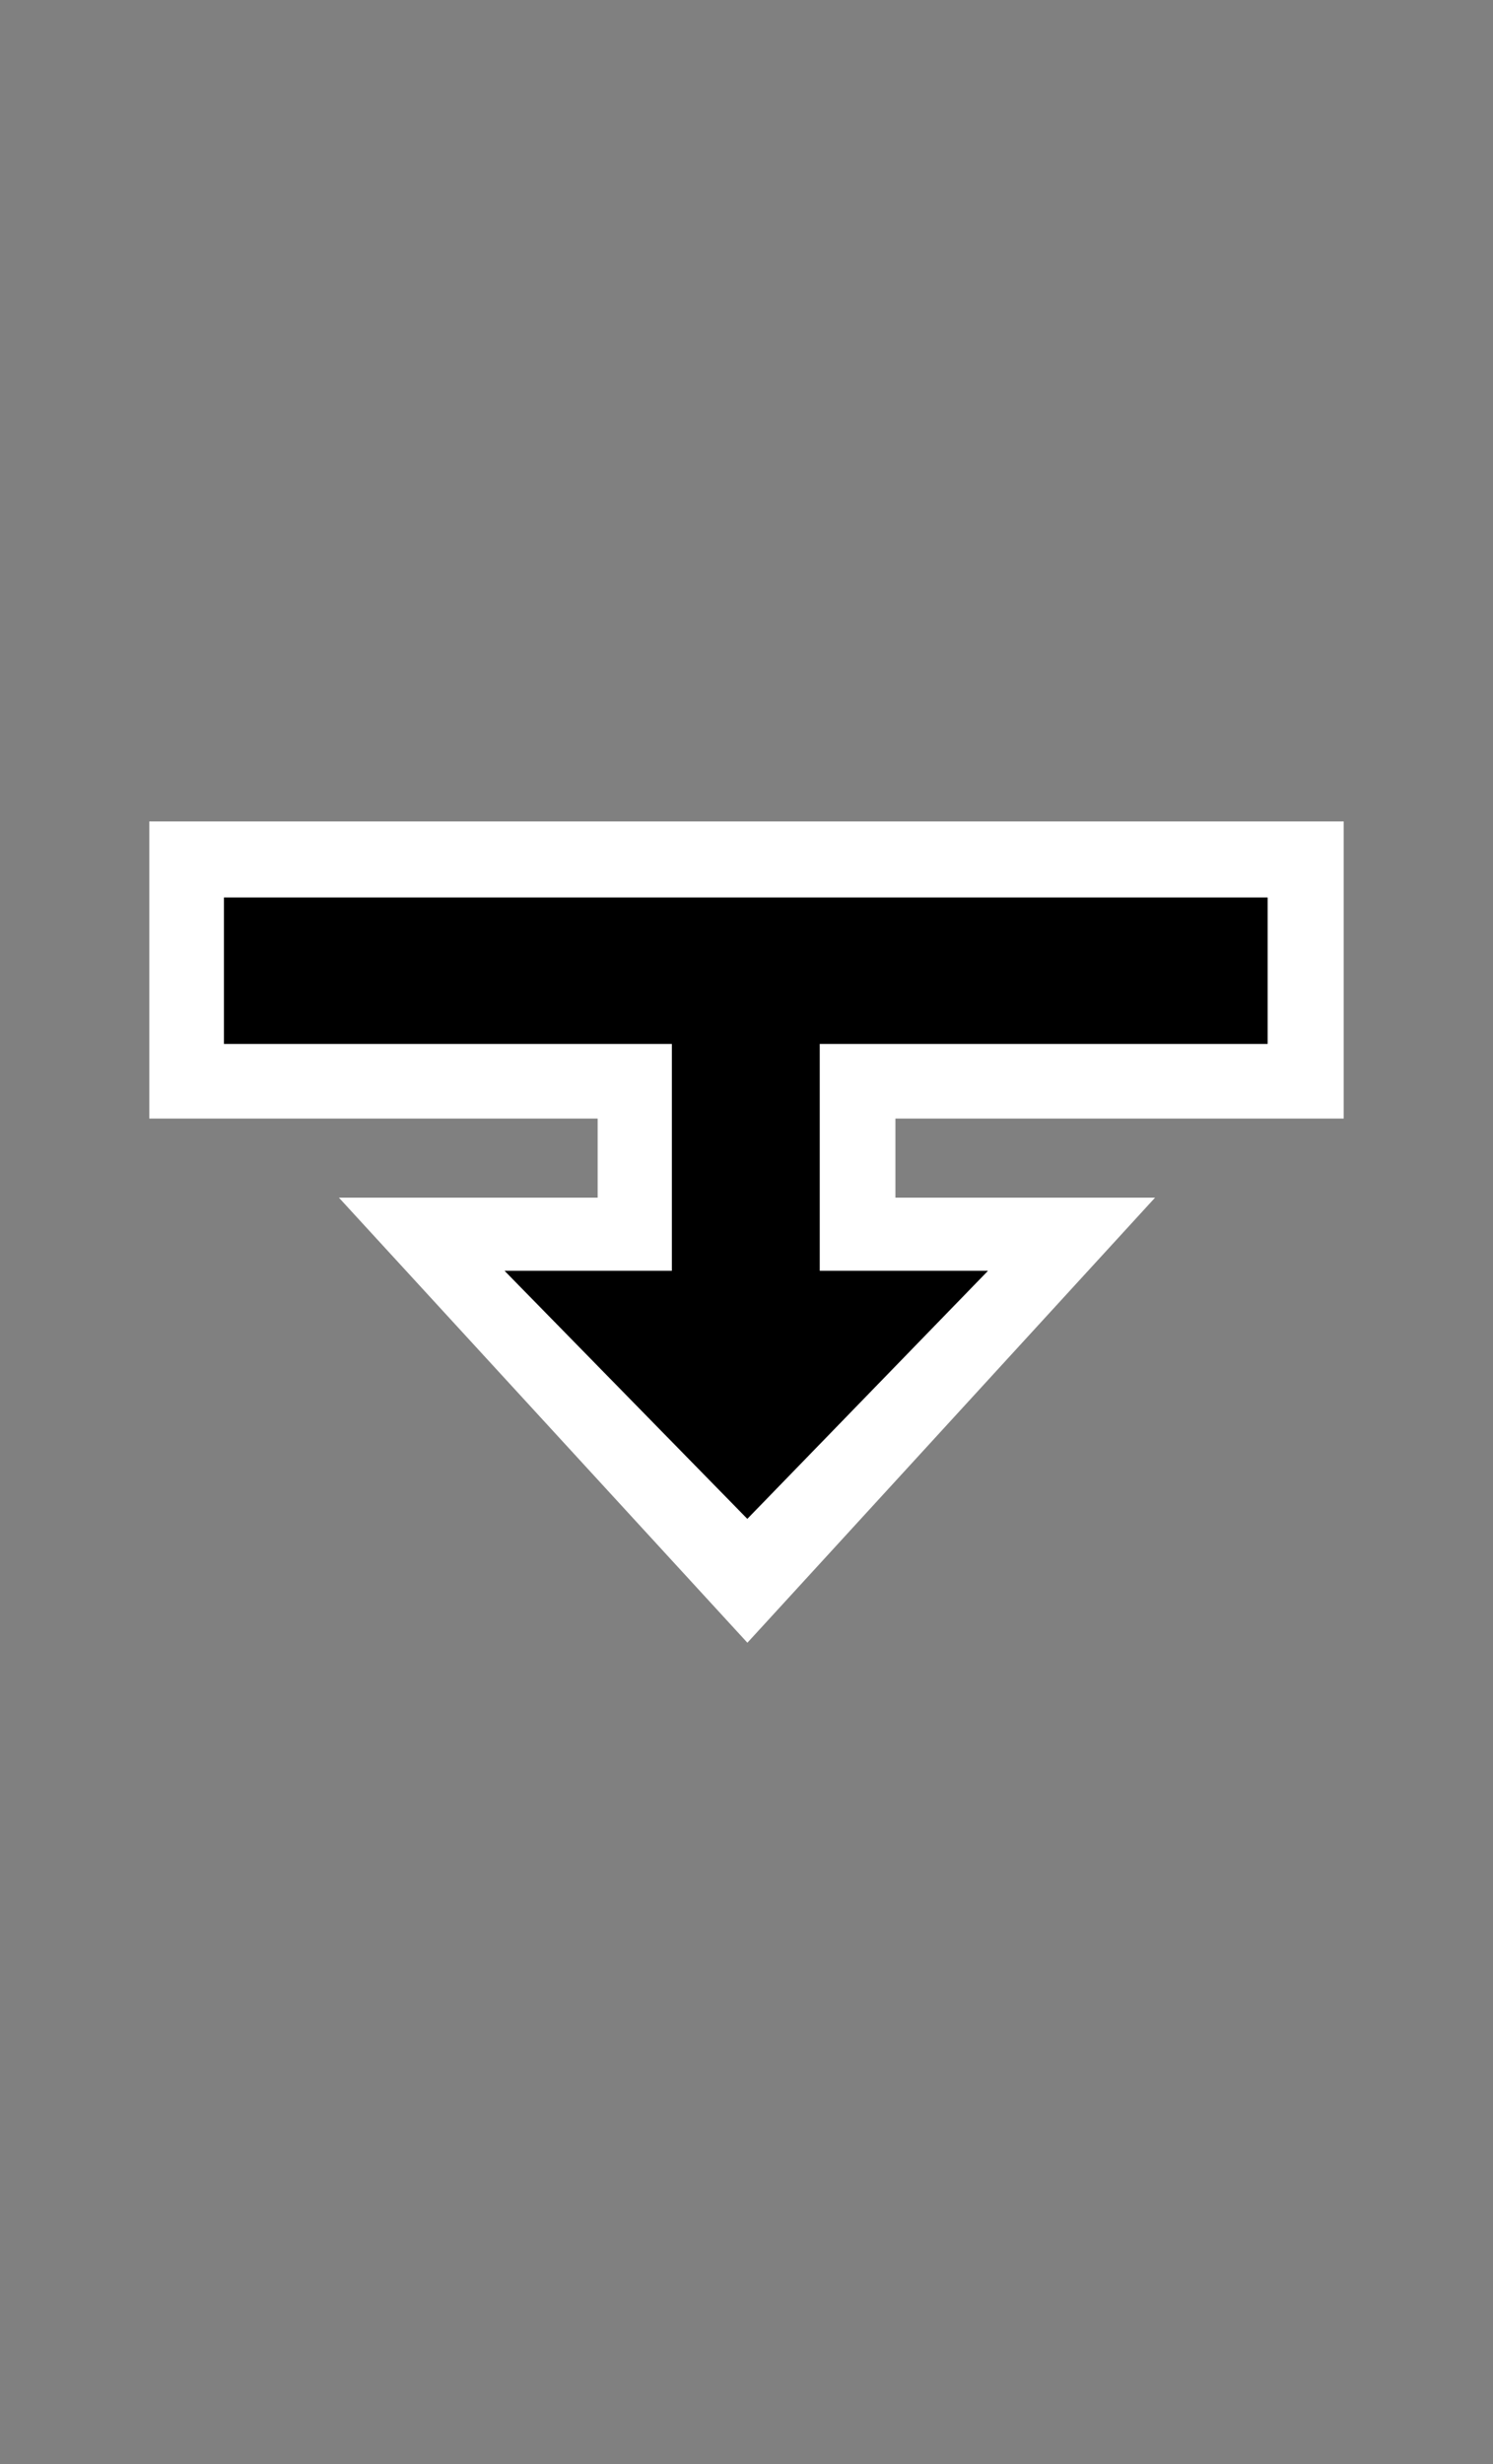 <svg width="20" height="33" viewBox="0 0 20 33" fill="none" xmlns="http://www.w3.org/2000/svg">
<rect x="0" y="0" width="20" height="33" fill="#808080" stroke="none"/>
<path fill-rule="evenodd" clip-rule="evenodd" d="M18 11.001V14.981H11.995V16.04H15.473L10.012 22.001L4.54 16.04H8.006V14.981H2V11.001H18ZM3 13.98H9V17.02H6.76L10.011 20.341L13.234 17.02H10.98V13.98H16.98V12.021H3V13.98Z" fill="white"/>
<path fill-rule="evenodd" clip-rule="evenodd" d="M3 13.98H9V17.02H6.76L10.011 20.341L13.234 17.02H10.98V13.98H16.98V12.021H3V13.98Z" fill="black"/>
</svg>
